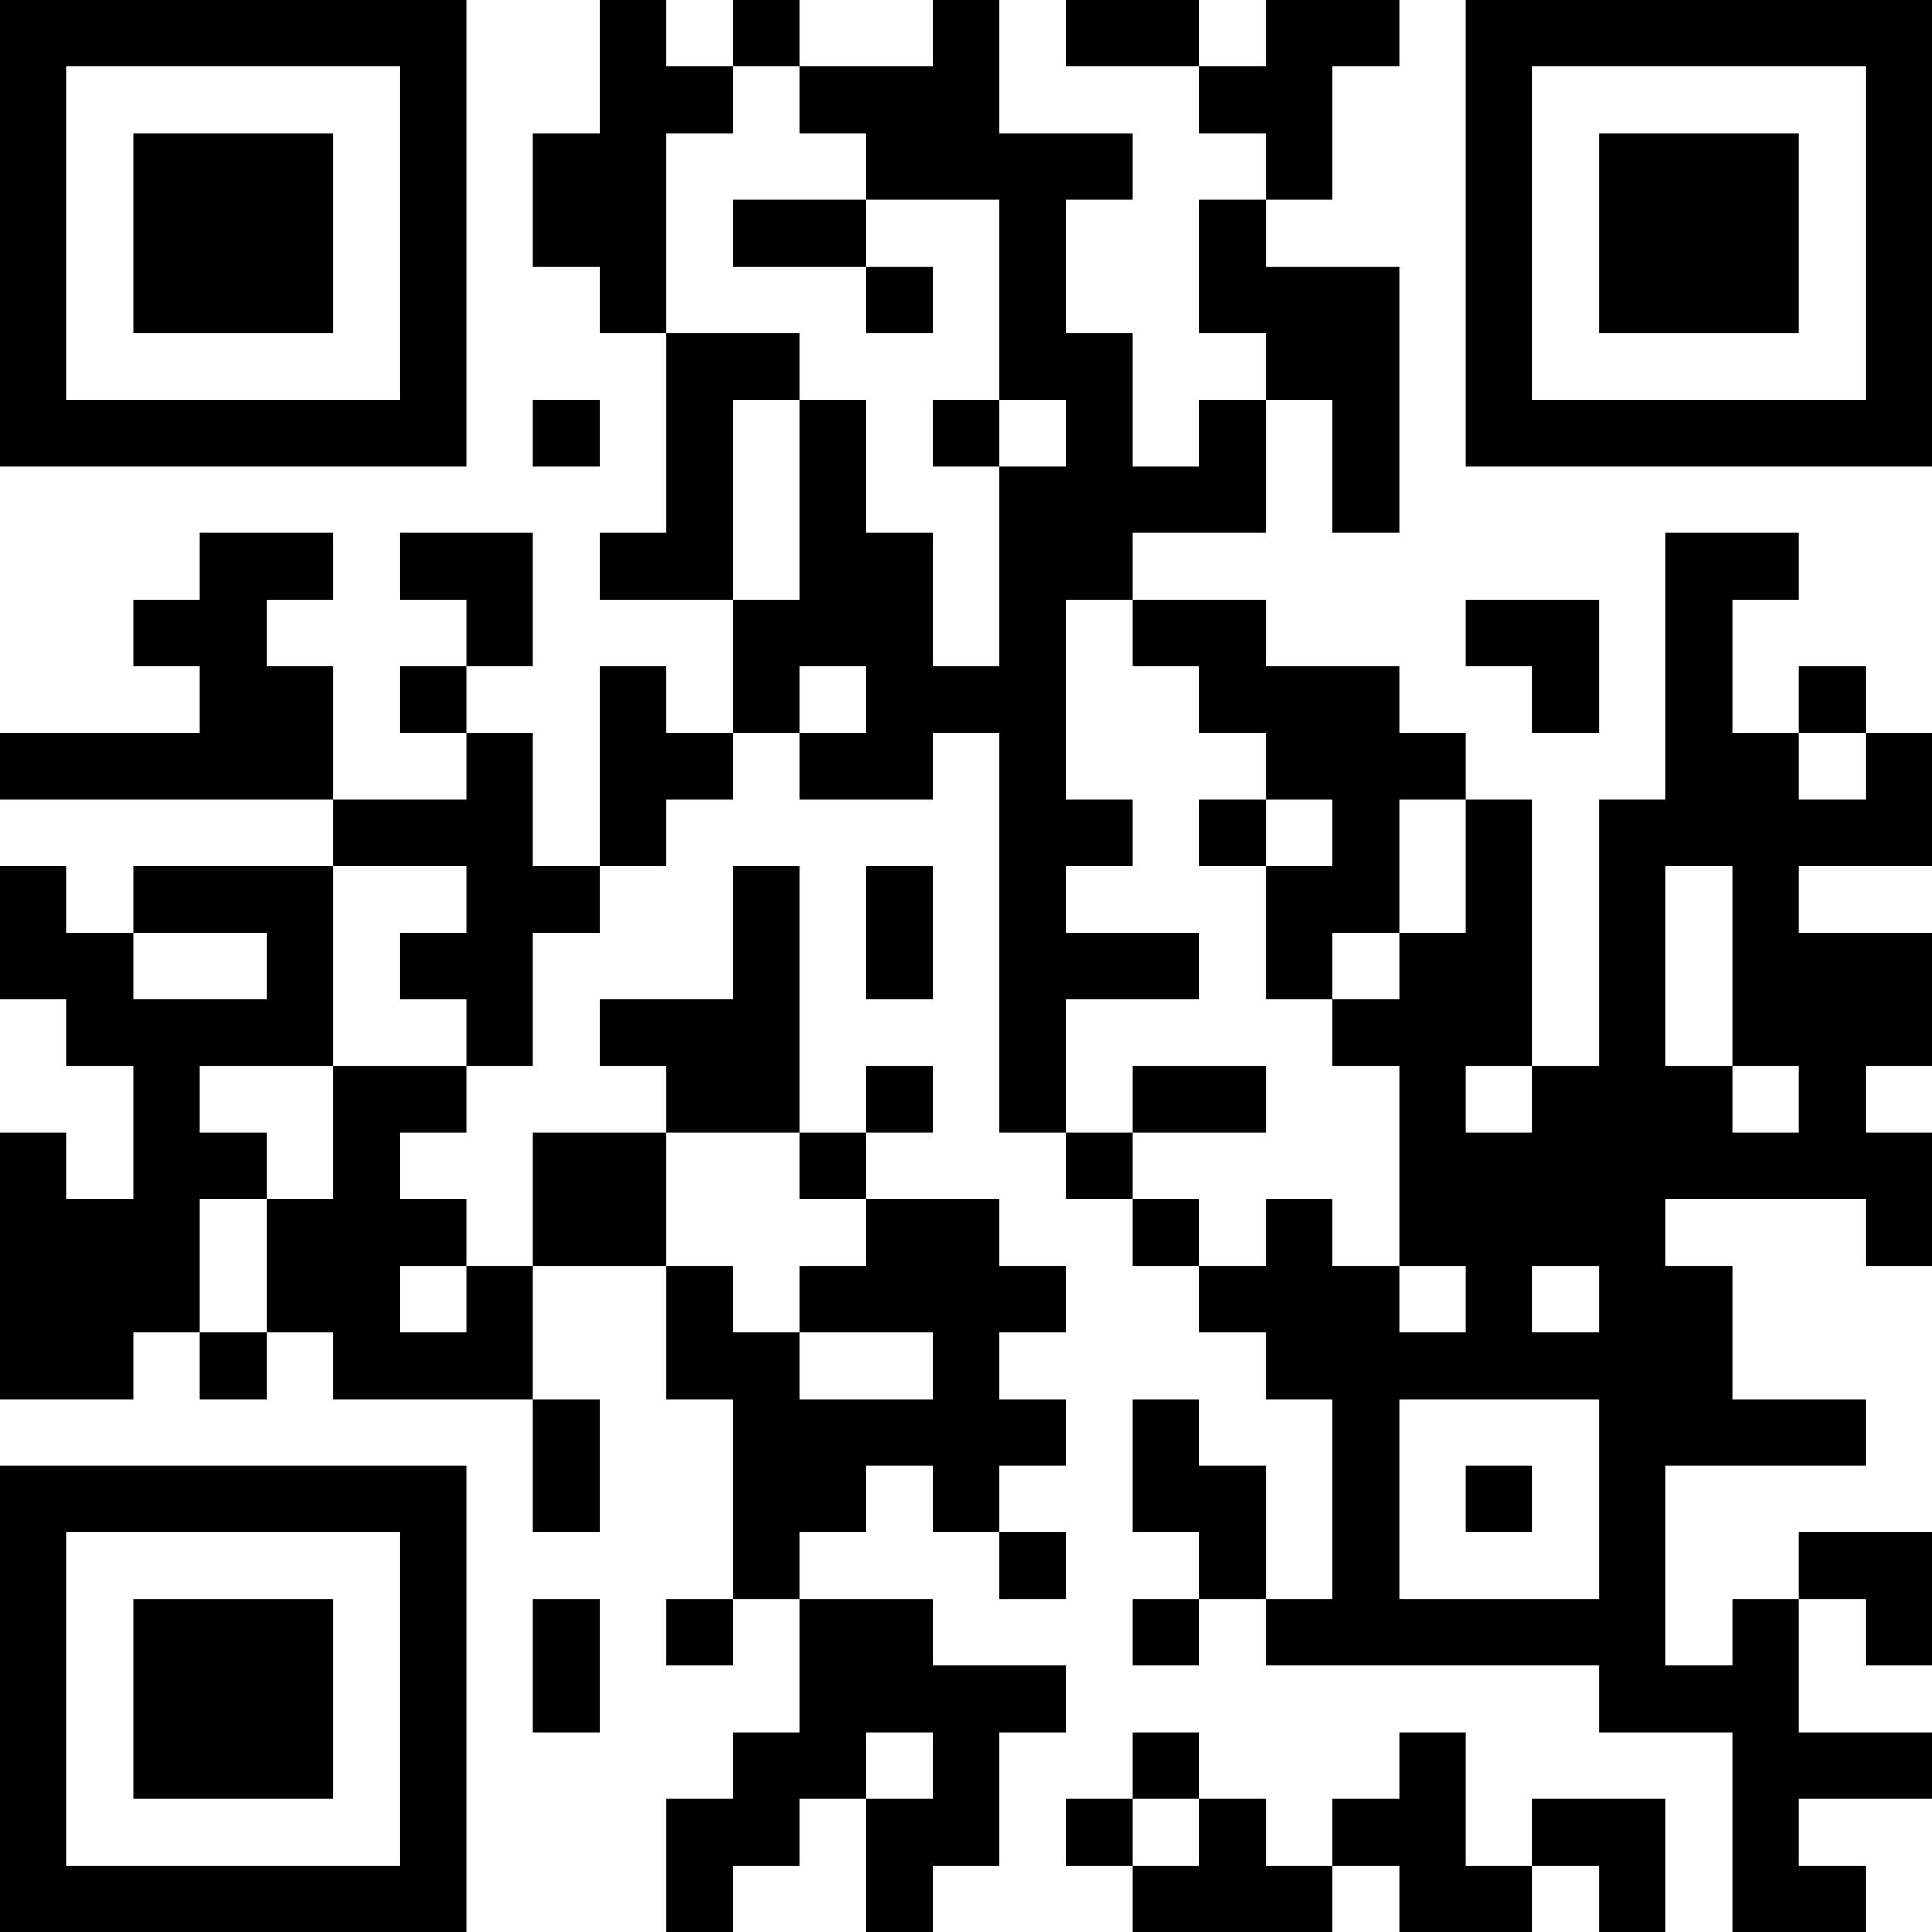<?xml version="1.0" encoding="UTF-8"?>
<svg xmlns="http://www.w3.org/2000/svg" version="1.1" width="200" height="200" viewBox="0 0 200 200"><rect x="0" y="0" width="200" height="200" fill="#ffffff"/><g transform="scale(6.897)"><g transform="translate(0,0)"><path fill-rule="evenodd" d="M9 0L9 2L8 2L8 4L9 4L9 5L10 5L10 8L9 8L9 9L11 9L11 11L10 11L10 10L9 10L9 13L8 13L8 11L7 11L7 10L8 10L8 8L6 8L6 9L7 9L7 10L6 10L6 11L7 11L7 12L5 12L5 10L4 10L4 9L5 9L5 8L3 8L3 9L2 9L2 10L3 10L3 11L0 11L0 12L5 12L5 13L2 13L2 14L1 14L1 13L0 13L0 15L1 15L1 16L2 16L2 18L1 18L1 17L0 17L0 21L2 21L2 20L3 20L3 21L4 21L4 20L5 20L5 21L8 21L8 23L9 23L9 21L8 21L8 19L10 19L10 21L11 21L11 24L10 24L10 25L11 25L11 24L12 24L12 26L11 26L11 27L10 27L10 29L11 29L11 28L12 28L12 27L13 27L13 29L14 29L14 28L15 28L15 26L16 26L16 25L14 25L14 24L12 24L12 23L13 23L13 22L14 22L14 23L15 23L15 24L16 24L16 23L15 23L15 22L16 22L16 21L15 21L15 20L16 20L16 19L15 19L15 18L13 18L13 17L14 17L14 16L13 16L13 17L12 17L12 13L11 13L11 15L9 15L9 16L10 16L10 17L8 17L8 19L7 19L7 18L6 18L6 17L7 17L7 16L8 16L8 14L9 14L9 13L10 13L10 12L11 12L11 11L12 11L12 12L14 12L14 11L15 11L15 17L16 17L16 18L17 18L17 19L18 19L18 20L19 20L19 21L20 21L20 24L19 24L19 22L18 22L18 21L17 21L17 23L18 23L18 24L17 24L17 25L18 25L18 24L19 24L19 25L24 25L24 26L26 26L26 29L28 29L28 28L27 28L27 27L29 27L29 26L27 26L27 24L28 24L28 25L29 25L29 23L27 23L27 24L26 24L26 25L25 25L25 22L28 22L28 21L26 21L26 19L25 19L25 18L28 18L28 19L29 19L29 17L28 17L28 16L29 16L29 14L27 14L27 13L29 13L29 11L28 11L28 10L27 10L27 11L26 11L26 9L27 9L27 8L25 8L25 12L24 12L24 16L23 16L23 12L22 12L22 11L21 11L21 10L19 10L19 9L17 9L17 8L19 8L19 6L20 6L20 8L21 8L21 4L19 4L19 3L20 3L20 1L21 1L21 0L19 0L19 1L18 1L18 0L16 0L16 1L18 1L18 2L19 2L19 3L18 3L18 5L19 5L19 6L18 6L18 7L17 7L17 5L16 5L16 3L17 3L17 2L15 2L15 0L14 0L14 1L12 1L12 0L11 0L11 1L10 1L10 0ZM11 1L11 2L10 2L10 5L12 5L12 6L11 6L11 9L12 9L12 6L13 6L13 8L14 8L14 10L15 10L15 7L16 7L16 6L15 6L15 3L13 3L13 2L12 2L12 1ZM11 3L11 4L13 4L13 5L14 5L14 4L13 4L13 3ZM8 6L8 7L9 7L9 6ZM14 6L14 7L15 7L15 6ZM16 9L16 12L17 12L17 13L16 13L16 14L18 14L18 15L16 15L16 17L17 17L17 18L18 18L18 19L19 19L19 18L20 18L20 19L21 19L21 20L22 20L22 19L21 19L21 16L20 16L20 15L21 15L21 14L22 14L22 12L21 12L21 14L20 14L20 15L19 15L19 13L20 13L20 12L19 12L19 11L18 11L18 10L17 10L17 9ZM22 9L22 10L23 10L23 11L24 11L24 9ZM12 10L12 11L13 11L13 10ZM27 11L27 12L28 12L28 11ZM18 12L18 13L19 13L19 12ZM5 13L5 16L3 16L3 17L4 17L4 18L3 18L3 20L4 20L4 18L5 18L5 16L7 16L7 15L6 15L6 14L7 14L7 13ZM13 13L13 15L14 15L14 13ZM25 13L25 16L26 16L26 17L27 17L27 16L26 16L26 13ZM2 14L2 15L4 15L4 14ZM17 16L17 17L19 17L19 16ZM22 16L22 17L23 17L23 16ZM10 17L10 19L11 19L11 20L12 20L12 21L14 21L14 20L12 20L12 19L13 19L13 18L12 18L12 17ZM6 19L6 20L7 20L7 19ZM23 19L23 20L24 20L24 19ZM21 21L21 24L24 24L24 21ZM22 22L22 23L23 23L23 22ZM8 24L8 26L9 26L9 24ZM13 26L13 27L14 27L14 26ZM17 26L17 27L16 27L16 28L17 28L17 29L20 29L20 28L21 28L21 29L23 29L23 28L24 28L24 29L25 29L25 27L23 27L23 28L22 28L22 26L21 26L21 27L20 27L20 28L19 28L19 27L18 27L18 26ZM17 27L17 28L18 28L18 27ZM0 0L0 7L7 7L7 0ZM1 1L1 6L6 6L6 1ZM2 2L2 5L5 5L5 2ZM22 0L22 7L29 7L29 0ZM23 1L23 6L28 6L28 1ZM24 2L24 5L27 5L27 2ZM0 22L0 29L7 29L7 22ZM1 23L1 28L6 28L6 23ZM2 24L2 27L5 27L5 24Z" fill="#000000"/></g></g></svg>
